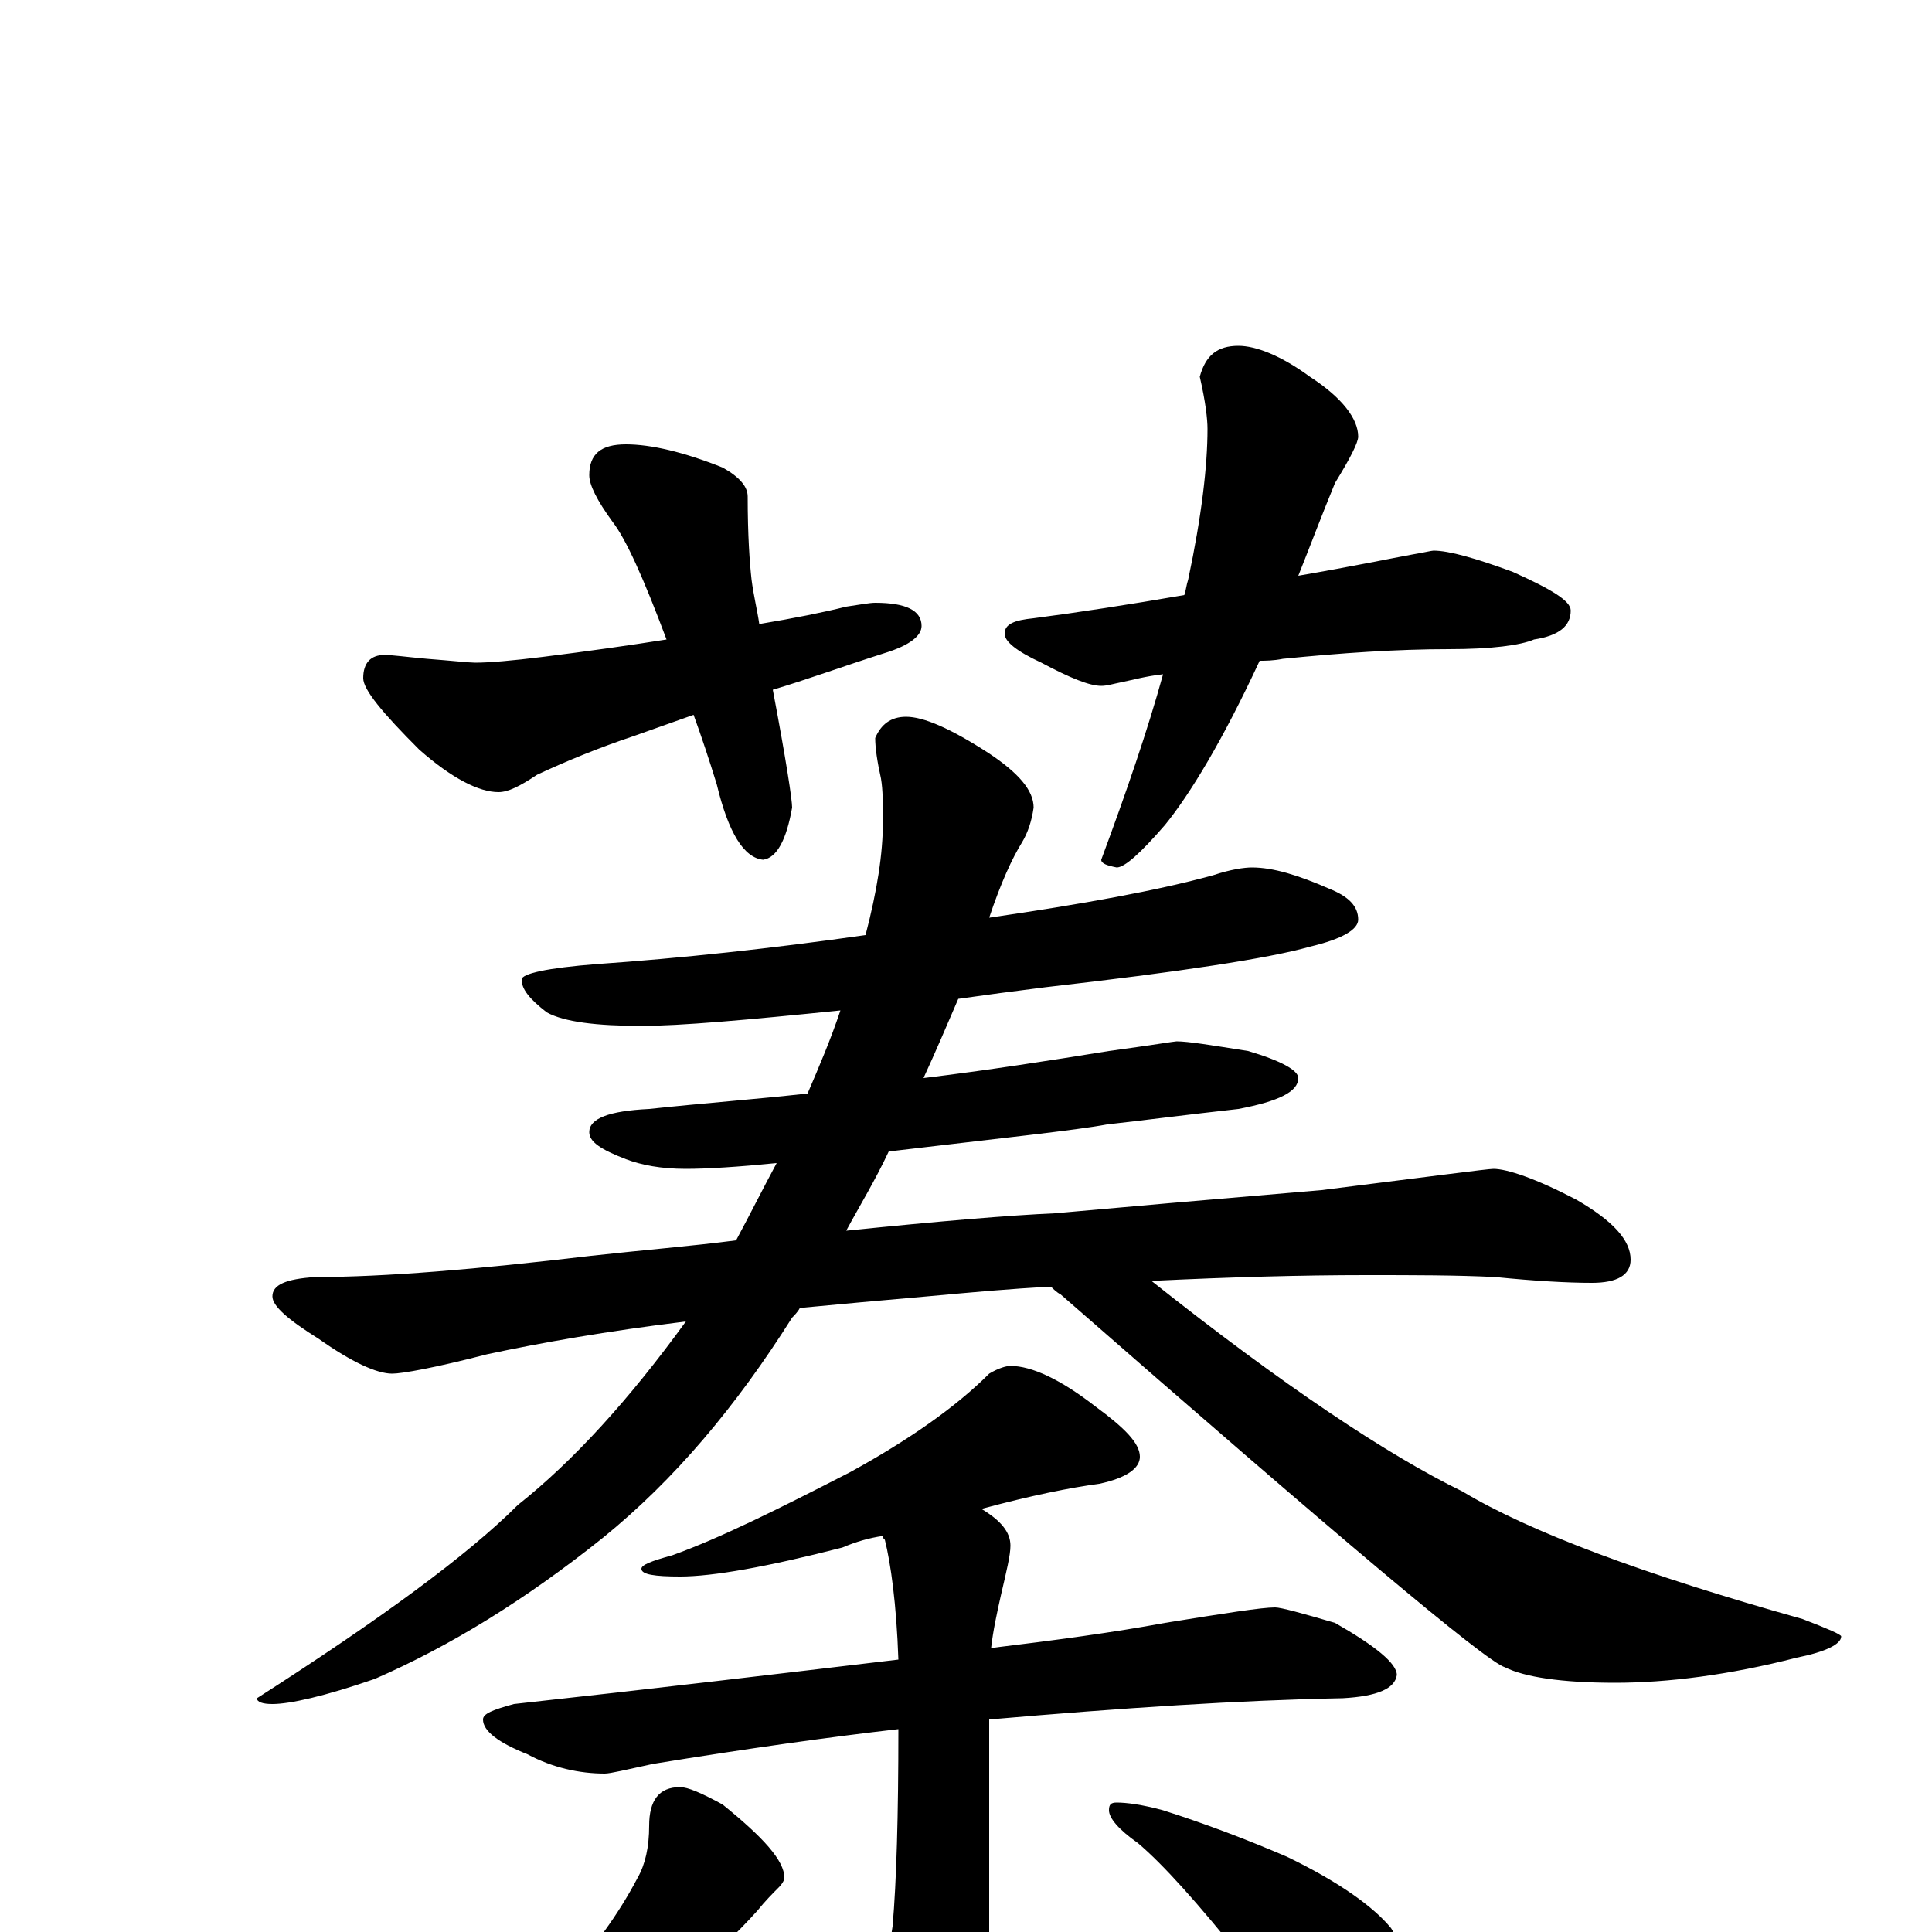 <?xml version="1.0" encoding="utf-8" ?>
<!DOCTYPE svg PUBLIC "-//W3C//DTD SVG 1.1//EN" "http://www.w3.org/Graphics/SVG/1.1/DTD/svg11.dtd">
<svg version="1.1" id="Layer_1" xmlns="http://www.w3.org/2000/svg" xmlns:xlink="http://www.w3.org/1999/xlink" x="0px" y="145px" width="1000px" height="1000px" viewBox="0 0 1000 1000" enable-background="new 0 0 1000 1000" xml:space="preserve">
<g id="Layer_1">
<path id="glyph" transform="matrix(1 0 0 -1 0 1000)" d="M324,770C337,770 354,766 374,758C383,753 387,748 387,743C387,723 388,709 389,700C390,692 392,684 393,677C411,680 426,683 438,686C445,687 450,688 453,688C469,688 477,684 477,676C477,671 471,666 458,662C436,655 417,648 400,643C407,606 410,586 410,582C407,565 402,556 395,555C385,556 377,569 371,594C367,607 363,619 359,630l-31,-11C310,613 293,606 278,599C269,593 263,590 258,590C248,590 234,597 217,612C198,631 188,643 188,649C188,657 192,661 199,661C203,661 210,660 221,659C234,658 243,657 246,657C253,657 265,658 281,660C305,663 326,666 345,669C333,701 324,721 317,730C309,741 305,749 305,754C305,765 311,770 324,770M641,821C650,821 663,816 678,805C695,794 703,783 703,774C703,771 699,763 691,750C684,733 678,717 672,702C701,707 720,711 731,713C737,714 741,715 742,715C750,715 764,711 783,704C803,695 813,689 813,684C813,676 807,671 794,669C787,666 772,664 750,664C723,664 694,662 664,659C659,658 655,658 652,658C633,617 616,589 603,573C590,558 582,551 578,551C573,552 570,553 570,555C583,590 594,622 602,651C593,650 586,648 581,647C576,646 573,645 570,645C564,645 554,649 539,657C526,663 520,668 520,672C520,677 525,679 535,680C558,683 584,687 613,692C614,695 614,697 615,700C622,733 625,759 625,778C625,783 624,792 621,805C624,816 630,821 641,821M648,551C659,551 672,547 688,540C698,536 703,531 703,524C703,519 695,514 678,510C657,504 611,497 541,489C525,487 510,485 496,483C490,469 484,455 478,442C511,446 543,451 574,456C596,459 608,461 609,461C615,461 627,459 646,456C663,451 672,446 672,442C672,435 662,430 641,426C614,423 591,420 573,418C557,415 519,411 460,404C453,389 445,376 438,363C487,368 523,371 546,372C579,375 625,379 684,384C740,391 770,395 773,395C780,395 795,390 816,379C835,368 844,358 844,348C844,340 837,336 824,336C811,336 794,337 774,339C754,340 732,340 707,340C674,340 637,339 596,337C664,283 718,247 757,228C792,207 851,185 933,162C946,157 953,154 953,153C953,149 945,145 930,142C895,133 863,129 836,129C808,129 789,132 779,137C769,140 692,205 549,330C547,331 545,333 544,334C523,333 502,331 480,329C457,327 435,325 414,323C413,321 411,319 410,318C381,272 349,234 312,204C272,172 233,148 194,131C168,122 150,118 141,118C136,118 133,119 133,121C197,162 242,195 268,221C297,244 326,276 355,316C314,311 280,305 252,299C225,292 208,289 203,289C195,289 182,295 165,307C149,317 141,324 141,329C141,335 148,338 163,339C199,339 247,343 306,350C333,353 358,355 381,358C388,371 395,385 402,398C382,396 366,395 355,395C342,395 332,397 324,400C311,405 305,409 305,414C305,421 315,425 336,426C364,429 391,431 418,434C424,448 430,462 435,477C386,472 352,469 332,469C309,469 292,471 283,476C274,483 270,488 270,493C270,496 283,499 309,501C352,504 399,509 448,516C454,539 457,558 457,575C457,584 457,591 456,597C454,606 453,613 453,618C456,625 461,629 469,629C478,629 492,623 512,610C527,600 535,591 535,582C534,575 532,569 529,564C524,556 518,543 512,525C560,532 599,539 628,547C637,550 644,551 648,551M523,293C534,293 549,286 567,272C582,261 590,253 590,246C590,240 583,235 569,232C554,230 534,226 508,219C518,213 523,207 523,200C523,195 521,187 518,174C516,165 514,156 513,147C546,151 576,155 603,160C634,165 653,168 660,168C663,168 674,165 691,160C712,148 723,139 723,133C722,126 713,122 695,121C642,120 581,116 512,110l0,-153C512,-60 509,-74 503,-85C498,-96 491,-101 484,-101C477,-101 470,-93 464,-78C459,-65 457,-55 457,-46C457,-33 459,-16 462,3C464,26 465,60 465,105C430,101 387,95 338,87C324,84 316,82 313,82C300,82 286,85 273,92C258,98 250,104 250,110C250,113 255,115 266,118C339,126 406,134 465,141C464,170 461,191 458,203C457,204 457,204 457,205C450,204 443,202 436,199C397,189 369,184 352,184C339,184 332,185 332,188C332,190 337,192 348,195C373,204 403,219 440,238C471,255 495,272 512,289C517,292 521,293 523,293M352,75C356,75 363,72 374,66C395,49 406,37 406,28C406,27 405,25 403,23C400,20 396,16 392,11C383,1 370,-12 352,-27C331,-45 308,-59 285,-69C260,-80 243,-86 234,-86C231,-86 230,-85 230,-82C230,-81 231,-80 234,-78C251,-67 269,-50 290,-27C307,-9 320,9 330,28C334,35 336,44 336,55C336,68 341,75 352,75M578,67C583,67 591,66 602,63C624,56 645,48 666,39C693,26 711,13 720,2C727,-9 730,-20 730,-31C730,-40 728,-49 724,-58C720,-66 714,-70 707,-70C704,-70 698,-68 690,-63C679,-55 663,-39 644,-15C620,15 602,35 589,46C579,53 574,59 574,63C574,66 575,67 578,67z"/>
</g>
</svg>
